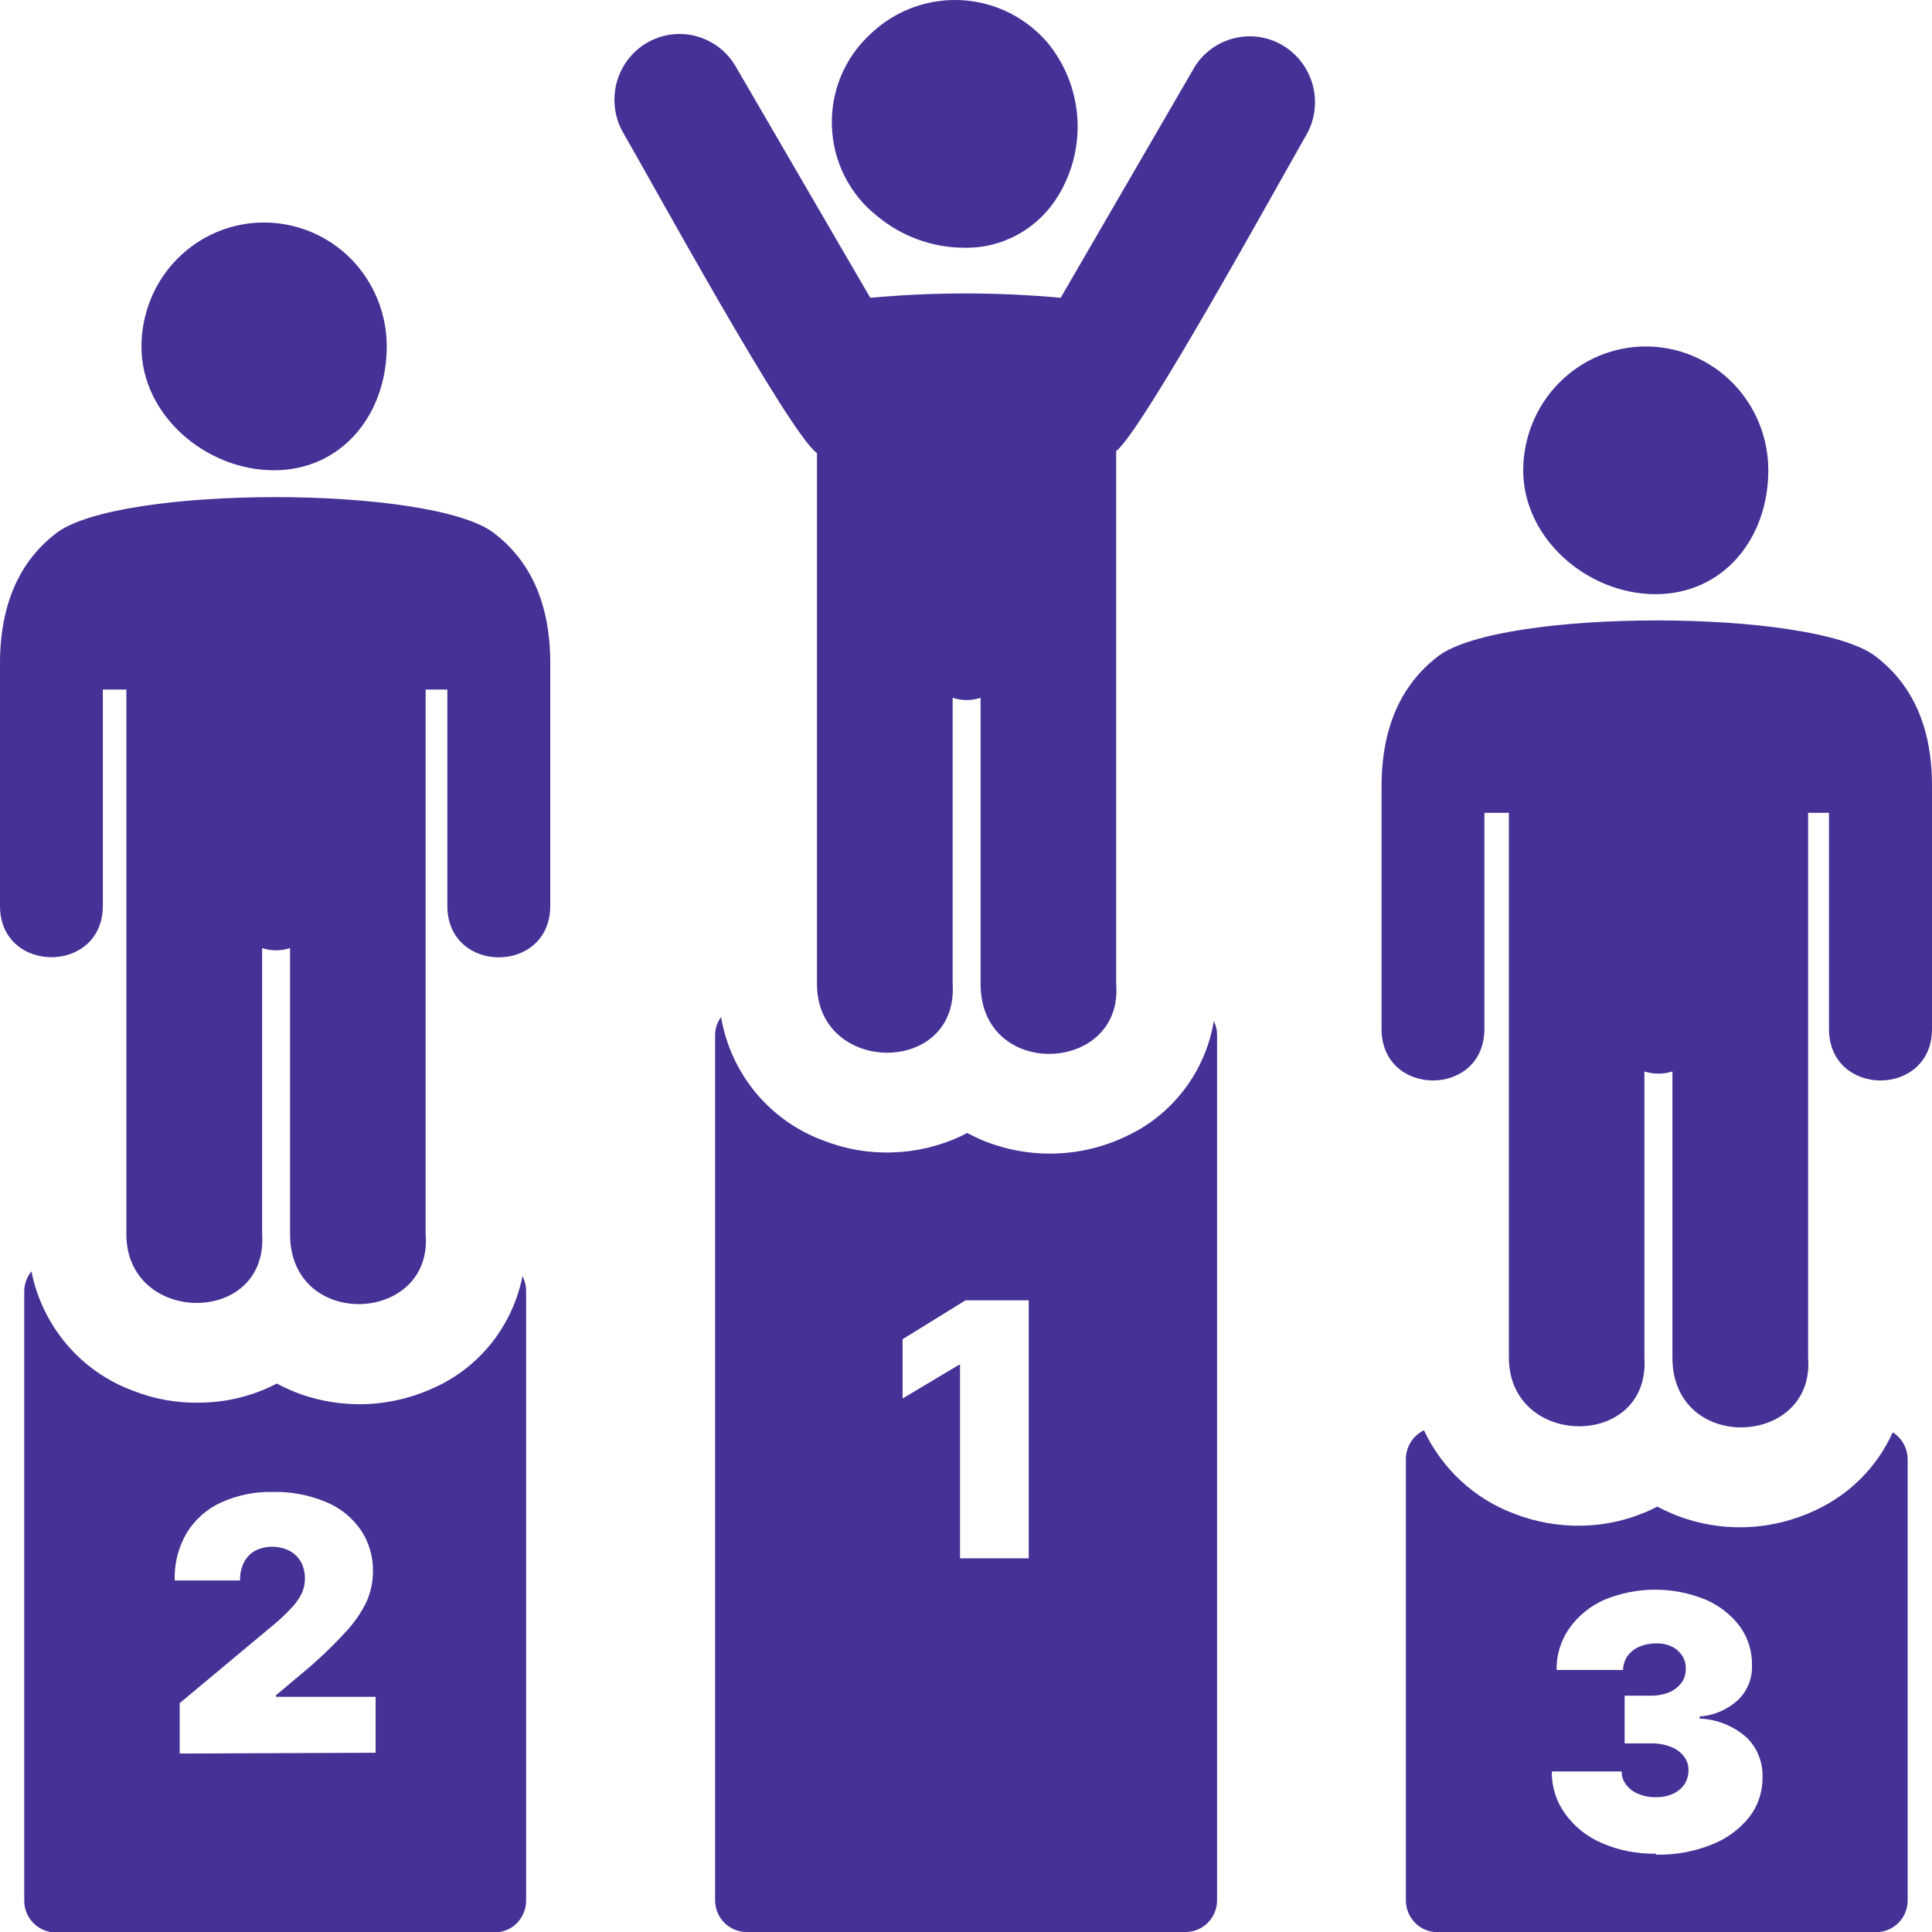 <svg width="22" height="22" viewBox="0 0 22 22" fill="none" xmlns="http://www.w3.org/2000/svg">
<g clip-path="url(#clip0_40_22)">
<path fill-rule="evenodd" clip-rule="evenodd" d="M21.556 16.312C21.607 16.345 21.649 16.39 21.678 16.443C21.707 16.496 21.722 16.555 21.723 16.616V21.64C21.723 21.736 21.685 21.828 21.618 21.896C21.55 21.964 21.459 22.002 21.364 22.002H16.367C16.273 22.002 16.181 21.964 16.114 21.896C16.047 21.828 16.009 21.736 16.009 21.64V16.616C16.009 16.547 16.028 16.48 16.065 16.421C16.101 16.363 16.154 16.316 16.215 16.287C16.421 16.726 16.788 17.066 17.238 17.235C17.485 17.332 17.749 17.379 18.015 17.373C18.286 17.368 18.553 17.306 18.799 17.192L18.872 17.156C18.937 17.19 19.005 17.221 19.073 17.25C19.331 17.352 19.607 17.4 19.884 17.39C20.162 17.38 20.434 17.312 20.684 17.192C21.068 17.012 21.376 16.701 21.552 16.312H21.556ZM13.607 0.756C13.711 0.594 13.873 0.478 14.059 0.434C14.246 0.389 14.442 0.419 14.607 0.517C14.772 0.615 14.893 0.774 14.946 0.96C14.998 1.146 14.977 1.346 14.887 1.516C14.574 2.059 13.003 4.919 12.71 5.136V7.269V11.204C12.794 12.226 11.166 12.306 11.166 11.204V7.946C11.063 7.98 10.951 7.98 10.848 7.946V11.204C10.914 12.253 9.303 12.244 9.303 11.204V7.269V5.159C8.997 4.953 7.414 2.058 7.099 1.516C7.049 1.432 7.017 1.338 7.004 1.24C6.99 1.143 6.996 1.044 7.02 0.948C7.045 0.853 7.087 0.764 7.146 0.685C7.205 0.606 7.278 0.54 7.362 0.49C7.446 0.441 7.539 0.408 7.635 0.394C7.732 0.381 7.83 0.386 7.924 0.411C8.018 0.436 8.107 0.479 8.185 0.538C8.262 0.597 8.328 0.672 8.377 0.756L9.91 3.391C10.631 3.325 11.357 3.325 12.078 3.391L13.607 0.756ZM18.741 3.945C19.111 3.945 19.466 4.094 19.728 4.358C19.989 4.622 20.136 4.981 20.136 5.355C20.136 6.135 19.622 6.766 18.851 6.766C18.079 6.766 17.345 6.135 17.345 5.355C17.346 4.981 17.493 4.622 17.755 4.358C18.017 4.094 18.372 3.945 18.741 3.945ZM20.589 9.256V15.458C20.673 16.48 19.044 16.558 19.044 15.458V12.201C18.941 12.234 18.829 12.234 18.725 12.201V15.458C18.794 16.508 17.182 16.497 17.182 15.458V9.256H16.903V11.717C16.903 12.499 15.732 12.499 15.732 11.717V8.958C15.732 8.276 15.961 7.789 16.377 7.472C17.093 6.929 20.639 6.929 21.355 7.472C21.771 7.789 22.002 8.27 22 8.958V11.717C22 12.499 20.827 12.499 20.827 11.717V9.256H20.589ZM3.008 2.534C3.378 2.534 3.733 2.682 3.995 2.946C4.256 3.211 4.404 3.569 4.404 3.943C4.404 4.723 3.89 5.355 3.119 5.355C2.347 5.355 1.611 4.73 1.611 3.95C1.61 3.765 1.646 3.58 1.716 3.408C1.785 3.236 1.888 3.08 2.018 2.948C2.148 2.817 2.302 2.712 2.472 2.641C2.642 2.57 2.824 2.533 3.008 2.534ZM4.847 7.852V14.054C4.931 15.076 3.303 15.154 3.303 14.054V10.796C3.2 10.83 3.088 10.83 2.985 10.796V14.054C3.053 15.103 1.439 15.092 1.439 14.054V7.852H1.171V10.315C1.171 11.095 0 11.095 0 10.315V7.554C0 6.877 0.227 6.384 0.645 6.068C1.361 5.525 4.907 5.525 5.622 6.068C6.037 6.384 6.266 6.866 6.266 7.554V10.315C6.266 11.097 5.094 11.097 5.094 10.315V7.852H4.847ZM10.875 1.0424e-06C11.072 -4.43759e-05 11.266 0.042 11.446 0.123C11.625 0.205 11.786 0.324 11.917 0.472C12.12 0.712 12.242 1.011 12.267 1.326C12.291 1.641 12.216 1.955 12.053 2.224C11.941 2.41 11.784 2.563 11.595 2.668C11.406 2.773 11.194 2.826 10.979 2.821C10.617 2.82 10.266 2.692 9.987 2.459C9.832 2.337 9.706 2.182 9.617 2.005C9.528 1.828 9.479 1.634 9.473 1.435C9.466 1.237 9.503 1.04 9.58 0.857C9.658 0.675 9.774 0.512 9.92 0.38C10.179 0.135 10.52 -0 10.875 1.0424e-06ZM18.851 21.108C18.642 21.112 18.434 21.071 18.242 20.988C18.076 20.918 17.932 20.804 17.825 20.657C17.722 20.517 17.668 20.347 17.671 20.172H18.466C18.466 20.227 18.484 20.281 18.518 20.324C18.554 20.37 18.601 20.406 18.656 20.427C18.72 20.454 18.789 20.467 18.858 20.465C18.924 20.467 18.991 20.453 19.051 20.426C19.104 20.402 19.149 20.364 19.182 20.317C19.212 20.269 19.228 20.213 19.227 20.156C19.228 20.099 19.209 20.043 19.173 19.998C19.134 19.948 19.081 19.911 19.021 19.89C18.949 19.863 18.872 19.85 18.795 19.852H18.5V19.309H18.799C18.87 19.31 18.941 19.297 19.006 19.271C19.062 19.248 19.11 19.211 19.146 19.163C19.18 19.117 19.198 19.062 19.196 19.005C19.198 18.951 19.184 18.898 19.155 18.853C19.125 18.809 19.085 18.773 19.037 18.75C18.981 18.724 18.92 18.711 18.858 18.714C18.791 18.713 18.726 18.726 18.665 18.752C18.612 18.775 18.566 18.812 18.532 18.858C18.5 18.905 18.483 18.96 18.482 19.016H17.725C17.722 18.846 17.774 18.679 17.871 18.54C17.973 18.398 18.111 18.286 18.271 18.216C18.64 18.064 19.054 18.064 19.424 18.216C19.577 18.282 19.711 18.386 19.812 18.52C19.905 18.648 19.953 18.803 19.95 18.962C19.953 19.037 19.94 19.112 19.911 19.182C19.882 19.252 19.839 19.314 19.784 19.365C19.664 19.471 19.513 19.535 19.354 19.546V19.57C19.552 19.577 19.742 19.654 19.891 19.787C19.95 19.845 19.997 19.915 20.027 19.992C20.058 20.069 20.073 20.152 20.07 20.236C20.073 20.401 20.019 20.563 19.918 20.693C19.805 20.833 19.657 20.941 19.49 21.005C19.29 21.085 19.075 21.124 18.86 21.119L18.851 21.108ZM2.046 19.968V19.394L3.131 18.489C3.194 18.436 3.254 18.379 3.31 18.319C3.358 18.271 3.398 18.216 3.43 18.156C3.458 18.1 3.472 18.038 3.472 17.975C3.473 17.908 3.457 17.841 3.425 17.782C3.393 17.728 3.347 17.685 3.292 17.657C3.232 17.628 3.167 17.613 3.1 17.613C3.033 17.613 2.968 17.628 2.908 17.657C2.853 17.687 2.808 17.733 2.779 17.789C2.747 17.853 2.731 17.925 2.734 17.997H1.989C1.983 17.806 2.031 17.618 2.127 17.454C2.22 17.303 2.355 17.184 2.515 17.11C2.7 17.026 2.902 16.984 3.104 16.989C3.312 16.984 3.519 17.023 3.711 17.103C3.871 17.168 4.008 17.278 4.107 17.42C4.202 17.56 4.25 17.726 4.247 17.896C4.246 18.012 4.223 18.126 4.177 18.232C4.113 18.366 4.028 18.488 3.926 18.594C3.767 18.767 3.596 18.928 3.414 19.076L3.142 19.305V19.322H4.277V19.959L2.046 19.968ZM11.714 14.807V17.745H10.932V15.541H10.921L10.278 15.925V15.25L10.995 14.807H11.714ZM5.944 14.523C5.975 14.578 5.991 14.64 5.991 14.704V21.643C5.991 21.739 5.953 21.831 5.886 21.899C5.819 21.967 5.727 22.005 5.632 22.005H0.634C0.539 22.005 0.448 21.967 0.381 21.899C0.313 21.831 0.276 21.739 0.276 21.643V14.7C0.278 14.618 0.307 14.54 0.358 14.477C0.419 14.784 0.557 15.07 0.759 15.308C0.961 15.546 1.22 15.727 1.511 15.835C1.758 15.933 2.023 15.98 2.288 15.972C2.561 15.968 2.831 15.907 3.079 15.791L3.153 15.755C3.217 15.789 3.284 15.82 3.352 15.849C3.61 15.951 3.886 15.998 4.163 15.989C4.44 15.979 4.712 15.912 4.963 15.793C5.215 15.676 5.436 15.5 5.608 15.28C5.779 15.059 5.897 14.801 5.951 14.526L5.944 14.523ZM13.822 11.627C13.847 11.677 13.86 11.732 13.859 11.788V21.638C13.859 21.734 13.822 21.826 13.754 21.894C13.687 21.962 13.596 22 13.501 22H8.501C8.406 22 8.315 21.962 8.247 21.894C8.18 21.826 8.143 21.734 8.143 21.638V11.79C8.142 11.715 8.166 11.642 8.211 11.582C8.265 11.899 8.401 12.195 8.605 12.442C8.809 12.688 9.074 12.876 9.373 12.986C9.623 13.085 9.891 13.132 10.161 13.123C10.43 13.115 10.694 13.053 10.939 12.939L11.012 12.901C11.079 12.935 11.145 12.968 11.213 12.995C11.471 13.097 11.747 13.145 12.024 13.135C12.302 13.126 12.574 13.059 12.824 12.939C13.084 12.819 13.31 12.637 13.484 12.409C13.658 12.181 13.774 11.913 13.822 11.629V11.627Z" fill="#463196"/>
</g>
<defs>
<clipPath id="clip0_40_22">
<rect width="22" height="22" fill="white"/>
</clipPath>
</defs>
</svg>
